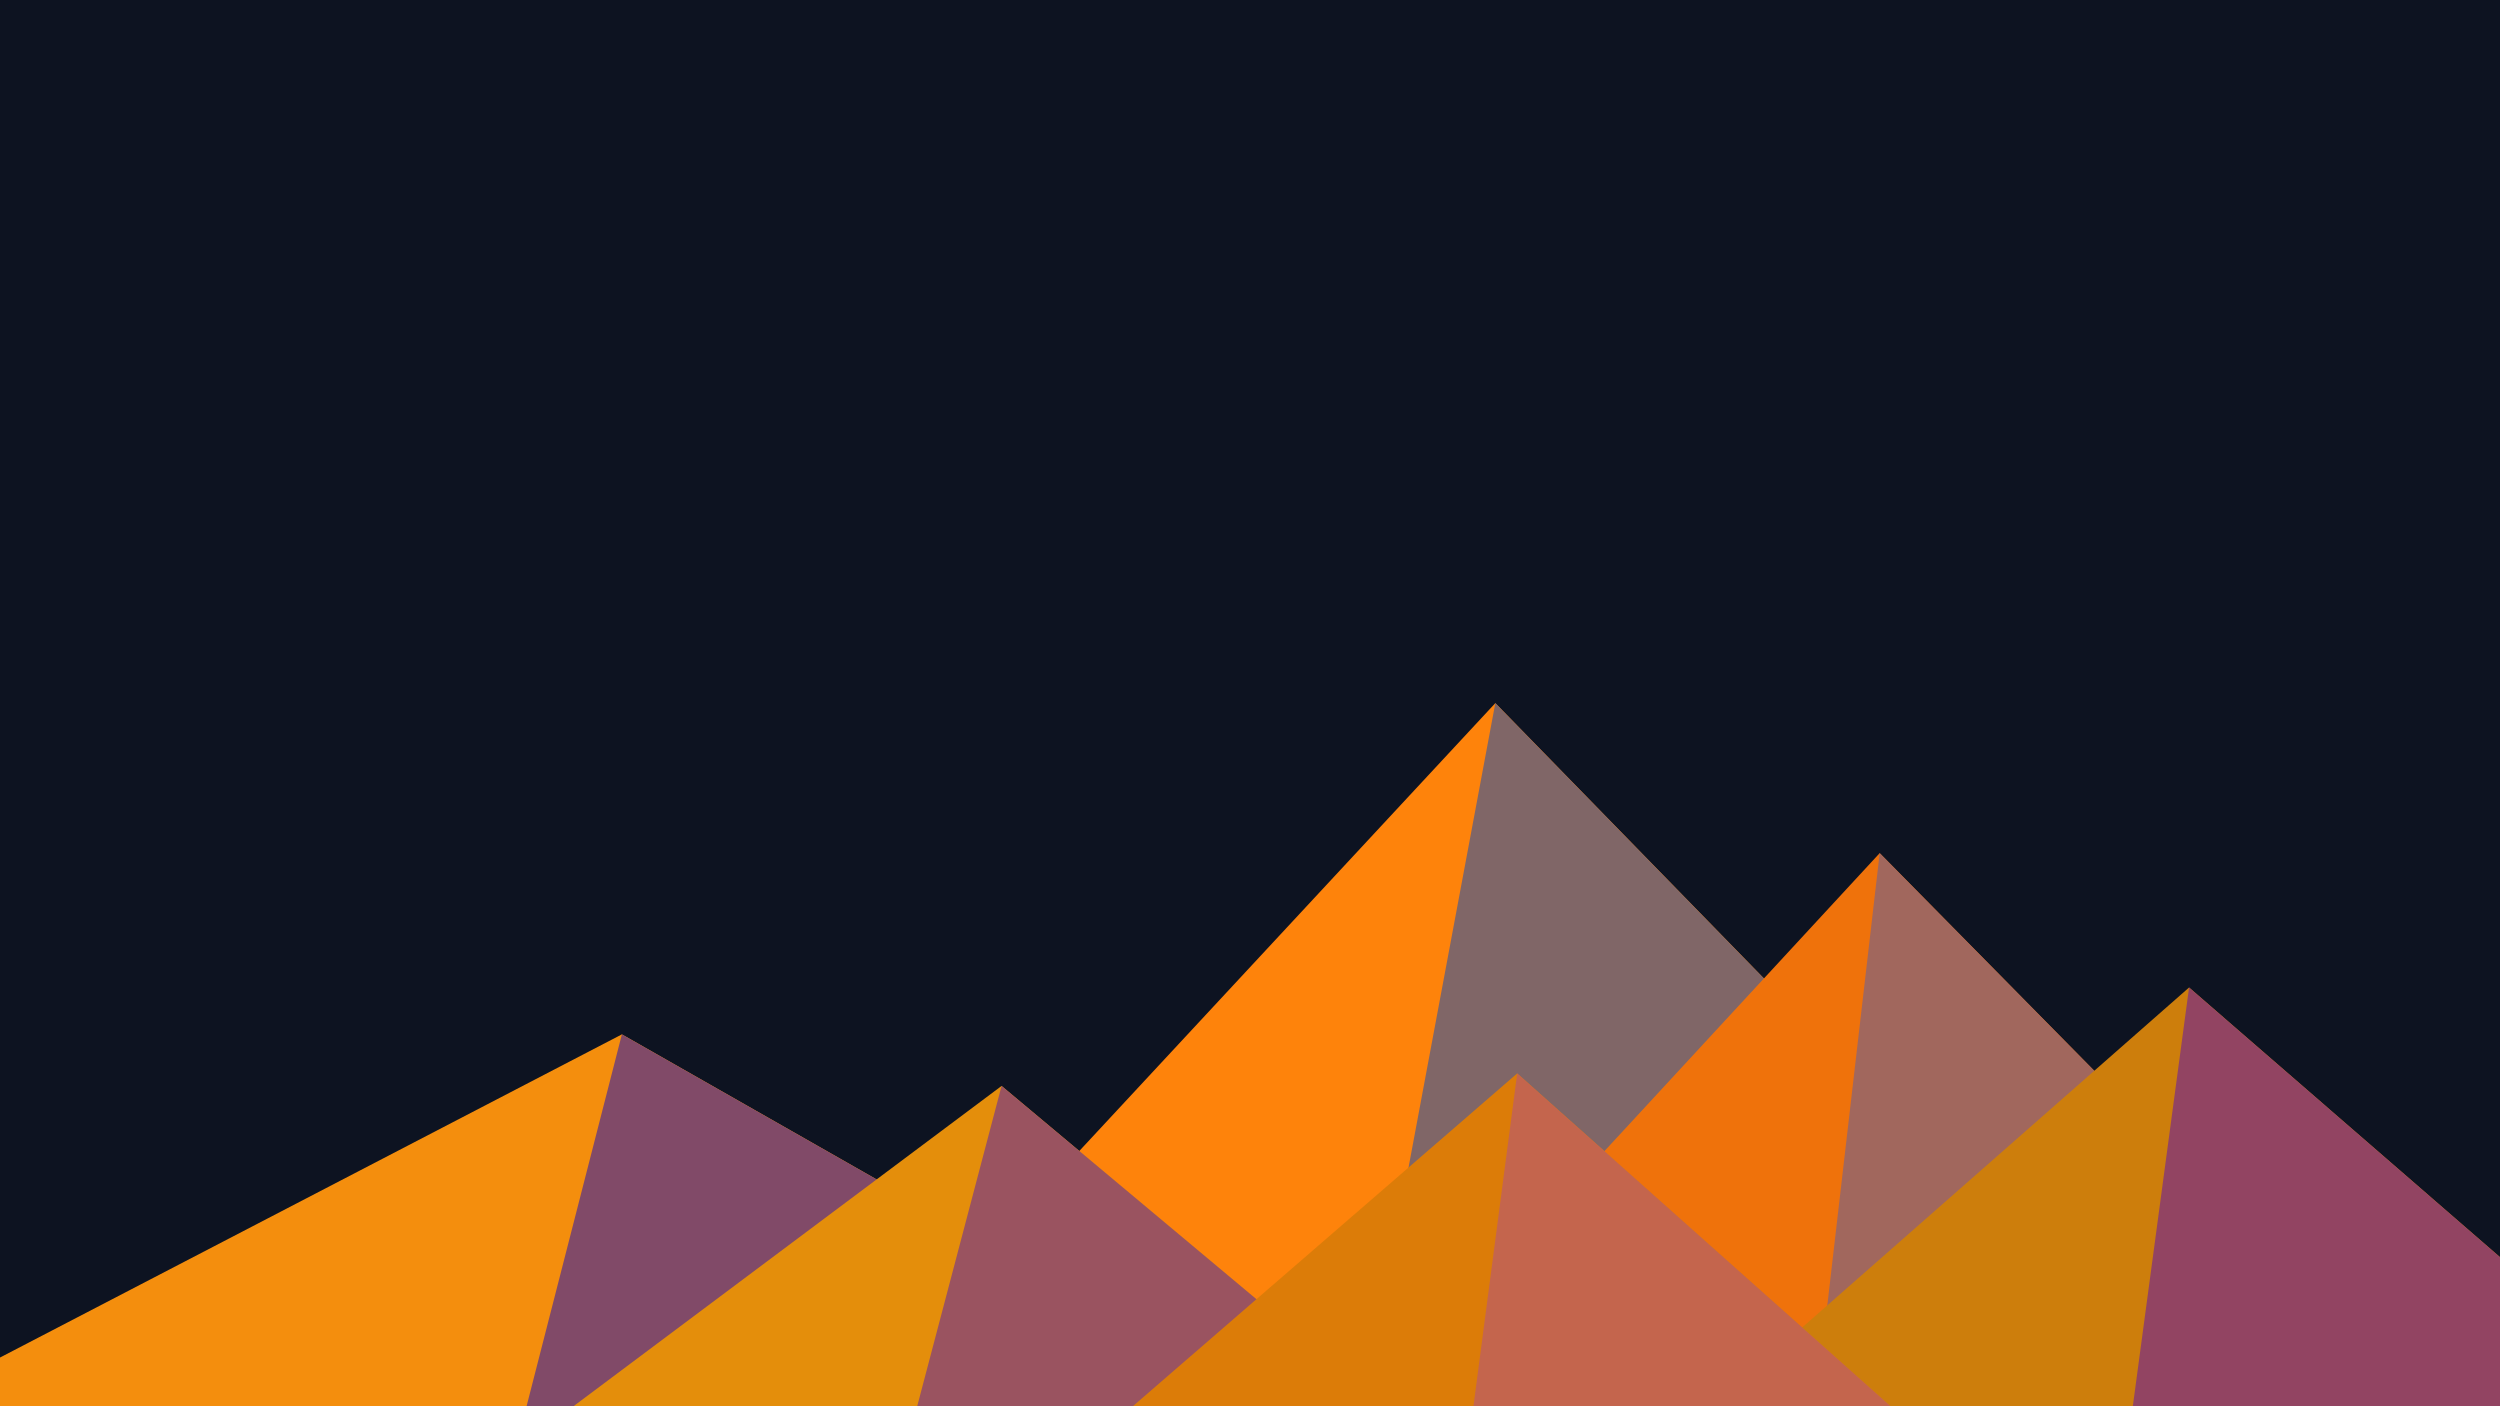 ﻿<svg xmlns='http://www.w3.org/2000/svg' viewBox='0 0 1600 900'><rect fill='#0D1321' width='1600' height='900'/><polygon fill='#fe830b'  points='957 450 539 900 1396 900'/><polygon fill='#806667'  points='957 450 872.9 900 1396 900'/><polygon fill='#f48e0d'  points='-60 900 398 662 816 900'/><polygon fill='#814a68'  points='337 900 398 662 816 900'/><polygon fill='#ef720b'  points='1203 546 1552 900 876 900'/><polygon fill='#a1675d'  points='1203 546 1552 900 1162 900'/><polygon fill='#e48e0b'  points='641 695 886 900 367 900'/><polygon fill='#9a5360'  points='587 900 641 695 886 900'/><polygon fill='#cd7e0c'  points='1710 900 1401 632 1096 900'/><polygon fill='#924462'  points='1710 900 1401 632 1365 900'/><polygon fill='#dc7c08'  points='1210 900 971 687 725 900'/><polygon fill='#c4654d'  points='943 900 1210 900 971 687'/></svg>